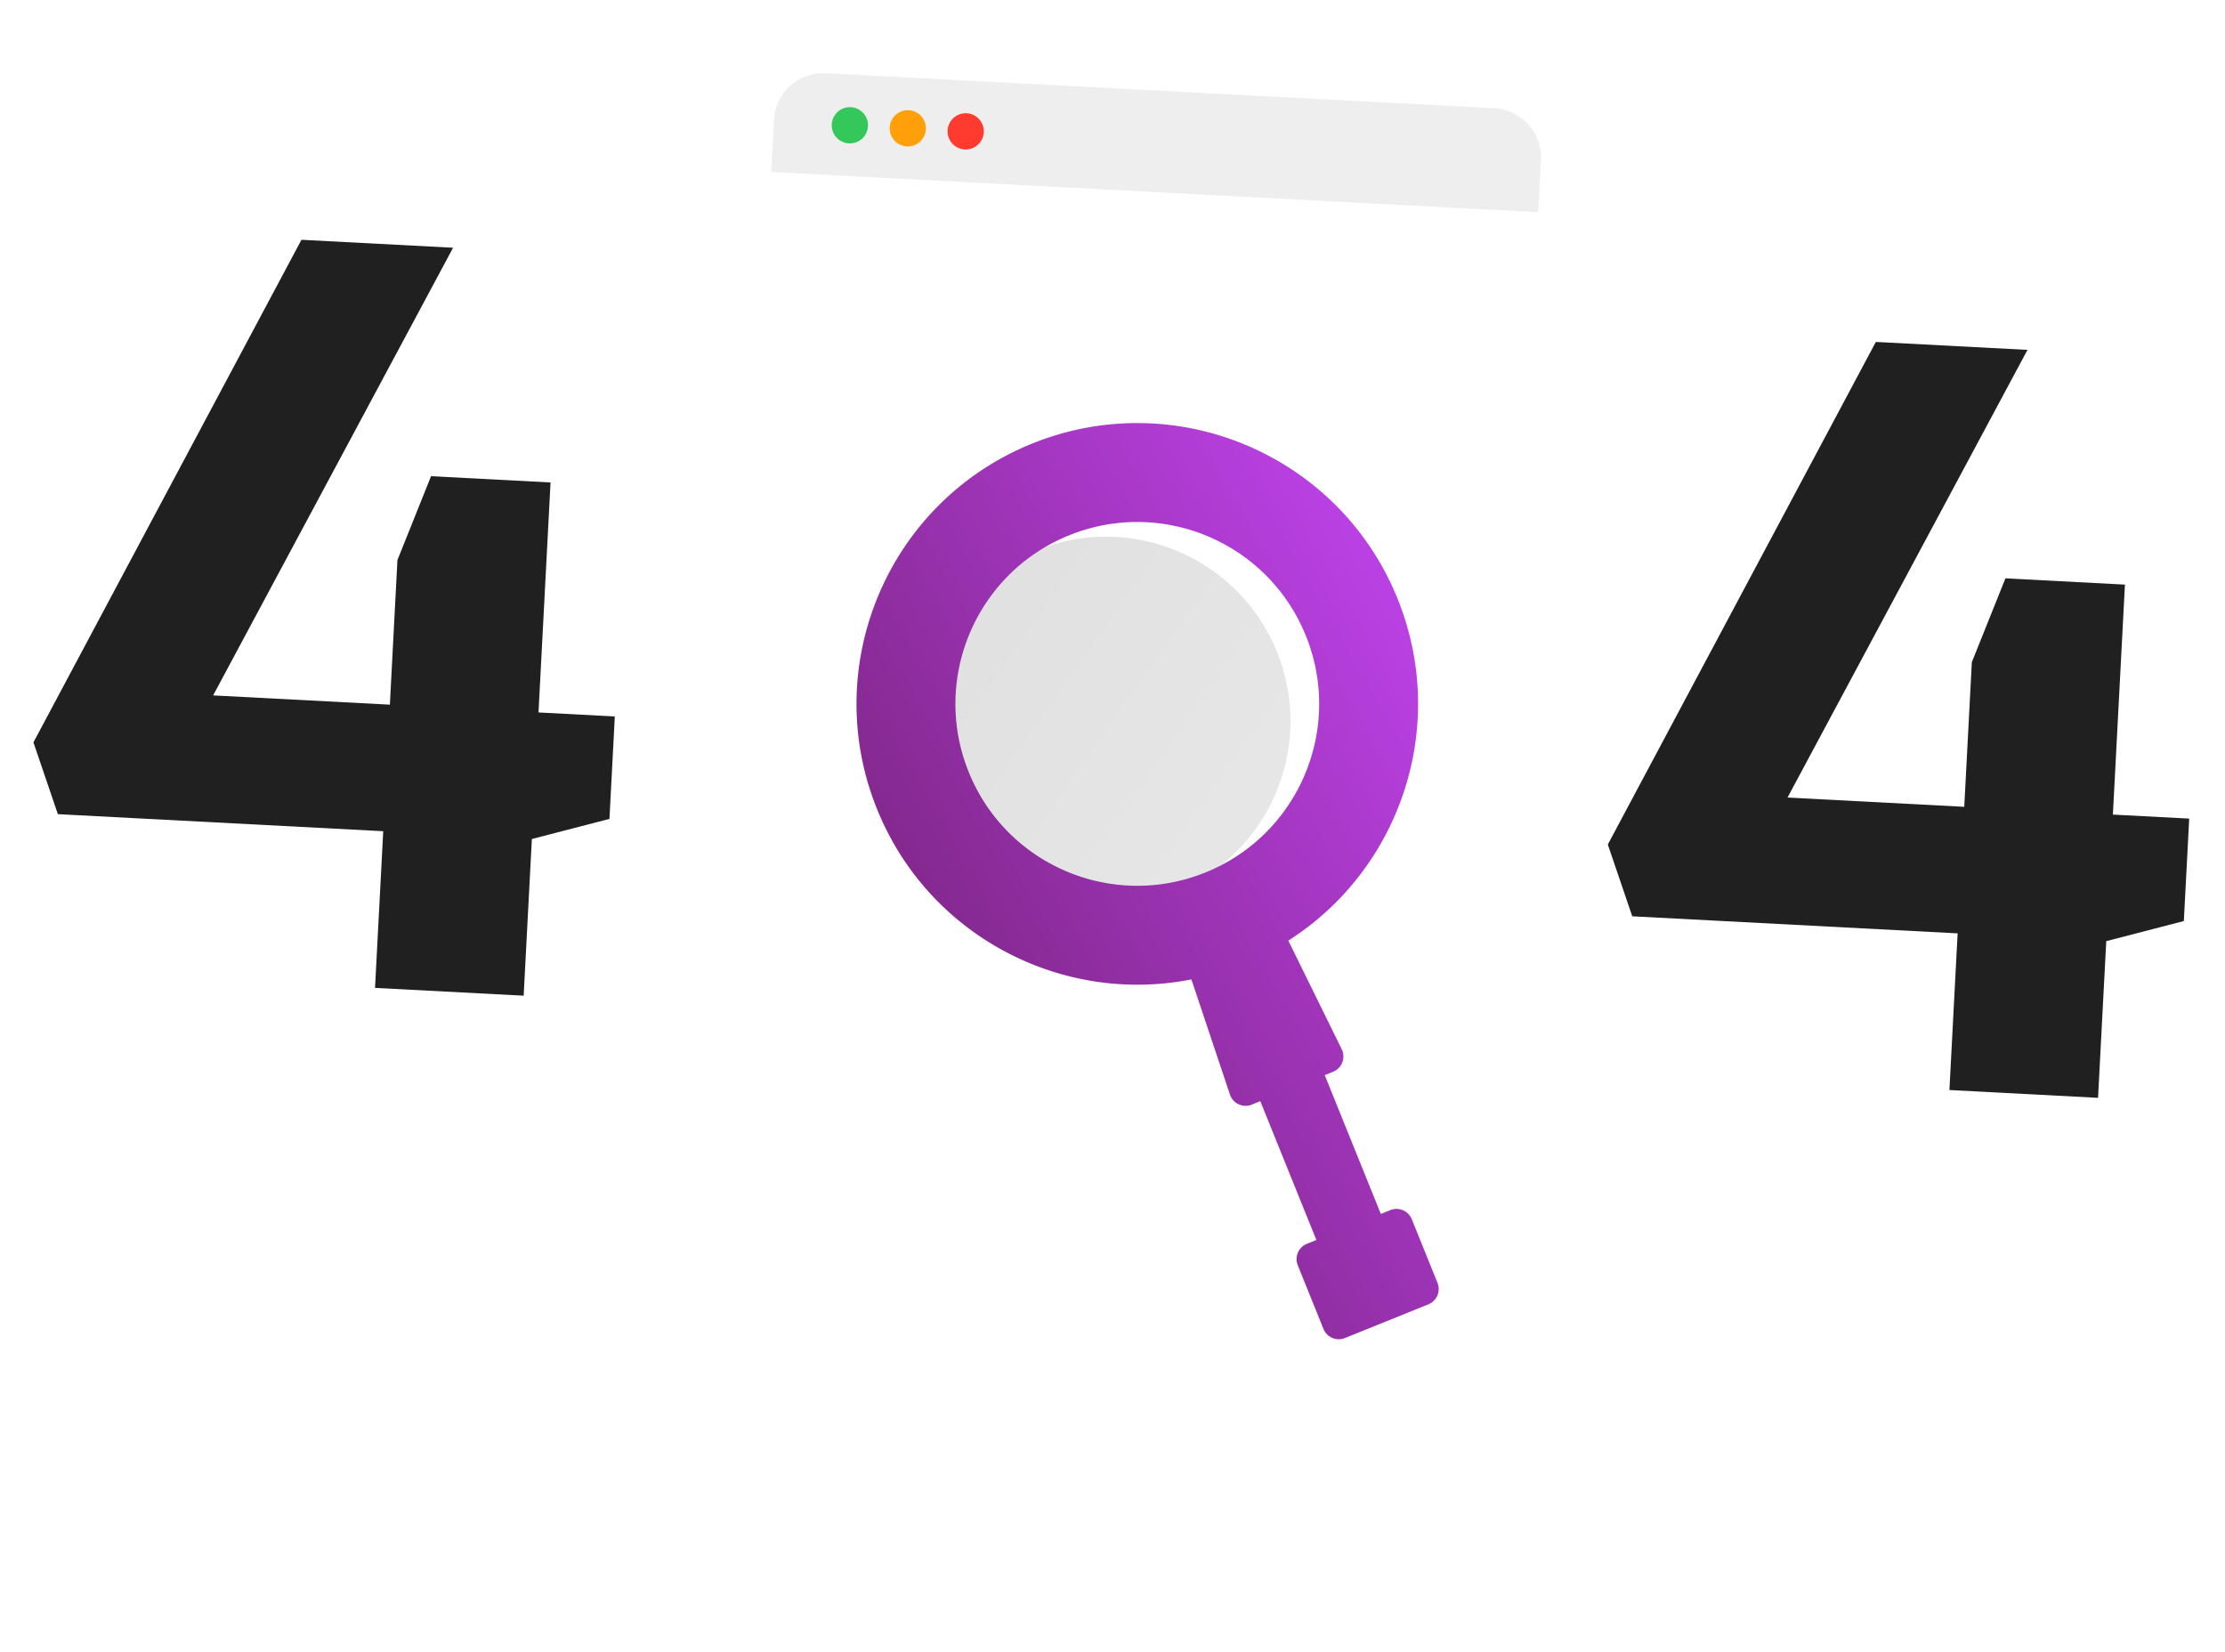 <svg width="540" height="401" fill="none" xmlns="http://www.w3.org/2000/svg"><g filter="url(#filter0_d)"><rect x="188.454" y="17.136" width="186.359" height="327.26" rx="12" transform="rotate(3 188.454 17.136)" fill="#fff"/></g><path d="M93.01 201.713l-78.966-4.139-5.93-17.418L73.16 58.191l36.802 1.929-58.238 108.635 42.896 2.248 1.839-35.096 8.154-20.346 29.003 1.52-2.925 55.813 18.523.971-1.303 24.859-18.83 4.879-1.992 38.021-36.071-1.89 1.992-38.021zm382.1 24.787l-78.967-4.138-5.93-17.419 65.046-121.964 36.803 1.928-58.238 108.636 42.895 2.248 1.839-35.096 8.154-20.346 29.003 1.52-2.925 55.812 18.523.971-1.303 24.86-18.829 4.879-1.993 38.021-36.071-1.891 1.993-38.021z" fill="#202020"/><g filter="url(#filter1_d)"><g filter="url(#filter2_i)"><circle cx="272.439" cy="158.996" r="44.754" transform="rotate(-22 272.439 158.996)" fill="url(#paint0_linear)"/></g><path fill-rule="evenodd" clip-rule="evenodd" d="M312.932 142.285c9.13 22.597-1.787 48.317-24.384 57.447-22.597 9.13-48.317-1.788-57.447-24.385-9.13-22.597 1.788-48.316 24.385-57.446 22.597-9.13 48.316 1.787 57.446 24.384zm-4.261 73.974c27.172-17.295 39.014-52.025 26.514-82.964-14.096-34.887-53.803-51.742-88.69-37.647-34.887 14.096-51.741 53.803-37.646 88.69 12.446 30.807 44.866 47.553 76.301 41.342l9.355 27.943a3.999 3.999 0 005.291 2.439l2.075-.838 13.611 33.69-2.307.932a4 4 0 00-2.21 5.207l6.239 15.443a4 4 0 005.207 2.21l2.308-.932 15.641-6.319 2.307-.933a4 4 0 002.211-5.207l-6.24-15.443a4 4 0 00-5.207-2.21l-2.307.932-13.612-33.689 2.026-.819a4 4 0 002.091-5.474l-12.958-26.353z" fill="url(#paint1_linear)"/></g><path d="M187.826 29.12c.347-6.619 5.993-11.703 12.612-11.356l162.198 8.5c6.618.347 11.702 5.994 11.356 12.612l-.662 12.615-186.165-9.757.661-12.615z" fill="#EEE"/><circle cx="206.259" cy="30.402" r="4.399" transform="rotate(3 206.259 30.402)" fill="#34C759"/><circle cx="220.316" cy="31.139" r="4.399" transform="rotate(3 220.316 31.139)" fill="#FF9F0A"/><circle cx="234.371" cy="31.875" r="4.399" transform="rotate(3 234.371 31.875)" fill="#FF3B30"/><defs><filter id="filter0_d" x="145.326" y=".136" width="267.231" height="400.565" filterUnits="userSpaceOnUse" color-interpolation-filters="sRGB"><feFlood flood-opacity="0" result="BackgroundImageFix"/><feColorMatrix in="SourceAlpha" values="0 0 0 0 0 0 0 0 0 0 0 0 0 0 0 0 0 0 127 0"/><feOffset dx="6" dy="15"/><feGaussianBlur stdDeviation="16"/><feColorMatrix values="0 0 0 0 0 0 0 0 0 0 0 0 0 0 0 0 0 0 0.08 0"/><feBlend in2="BackgroundImageFix" result="effect1_dropShadow"/><feBlend in="SourceGraphic" in2="effect1_dropShadow" result="shape"/></filter><filter id="filter1_d" x="167.327" y="62.127" width="252.38" height="304.009" filterUnits="userSpaceOnUse" color-interpolation-filters="sRGB"><feFlood flood-opacity="0" result="BackgroundImageFix"/><feColorMatrix in="SourceAlpha" values="0 0 0 0 0 0 0 0 0 0 0 0 0 0 0 0 0 0 127 0"/><feOffset dx="4" dy="12"/><feGaussianBlur stdDeviation="10"/><feColorMatrix values="0 0 0 0 0 0 0 0 0 0 0 0 0 0 0 0 0 0 0.08 0"/><feBlend in2="BackgroundImageFix" result="effect1_dropShadow"/><feBlend in="SourceGraphic" in2="effect1_dropShadow" result="shape"/></filter><filter id="filter2_i" x="206.179" y="100.736" width="124.52" height="120.52" filterUnits="userSpaceOnUse" color-interpolation-filters="sRGB"><feFlood flood-opacity="0" result="BackgroundImageFix"/><feBlend in="SourceGraphic" in2="BackgroundImageFix" result="shape"/><feColorMatrix in="SourceAlpha" values="0 0 0 0 0 0 0 0 0 0 0 0 0 0 0 0 0 0 127 0" result="hardAlpha"/><feOffset dx="-8" dy="4"/><feGaussianBlur stdDeviation="6"/><feComposite in2="hardAlpha" operator="arithmetic" k2="-1" k3="1"/><feColorMatrix values="0 0 0 0 0 0 0 0 0 0 0 0 0 0 0 0 0 0 0.25 0"/><feBlend in2="shape" result="effect1_innerShadow"/></filter><linearGradient id="paint0_linear" x1="234.518" y1="106.043" x2="299.086" y2="205.116" gradientUnits="userSpaceOnUse"><stop stop-color="#DFDFDF"/><stop offset="1" stop-color="#E7E7E7"/></linearGradient><linearGradient id="paint1_linear" x1="309.663" y1="70.127" x2="165.356" y2="152.988" gradientUnits="userSpaceOnUse"><stop stop-color="#BE42EA"/><stop offset="1" stop-color="#7C2582"/></linearGradient></defs></svg>